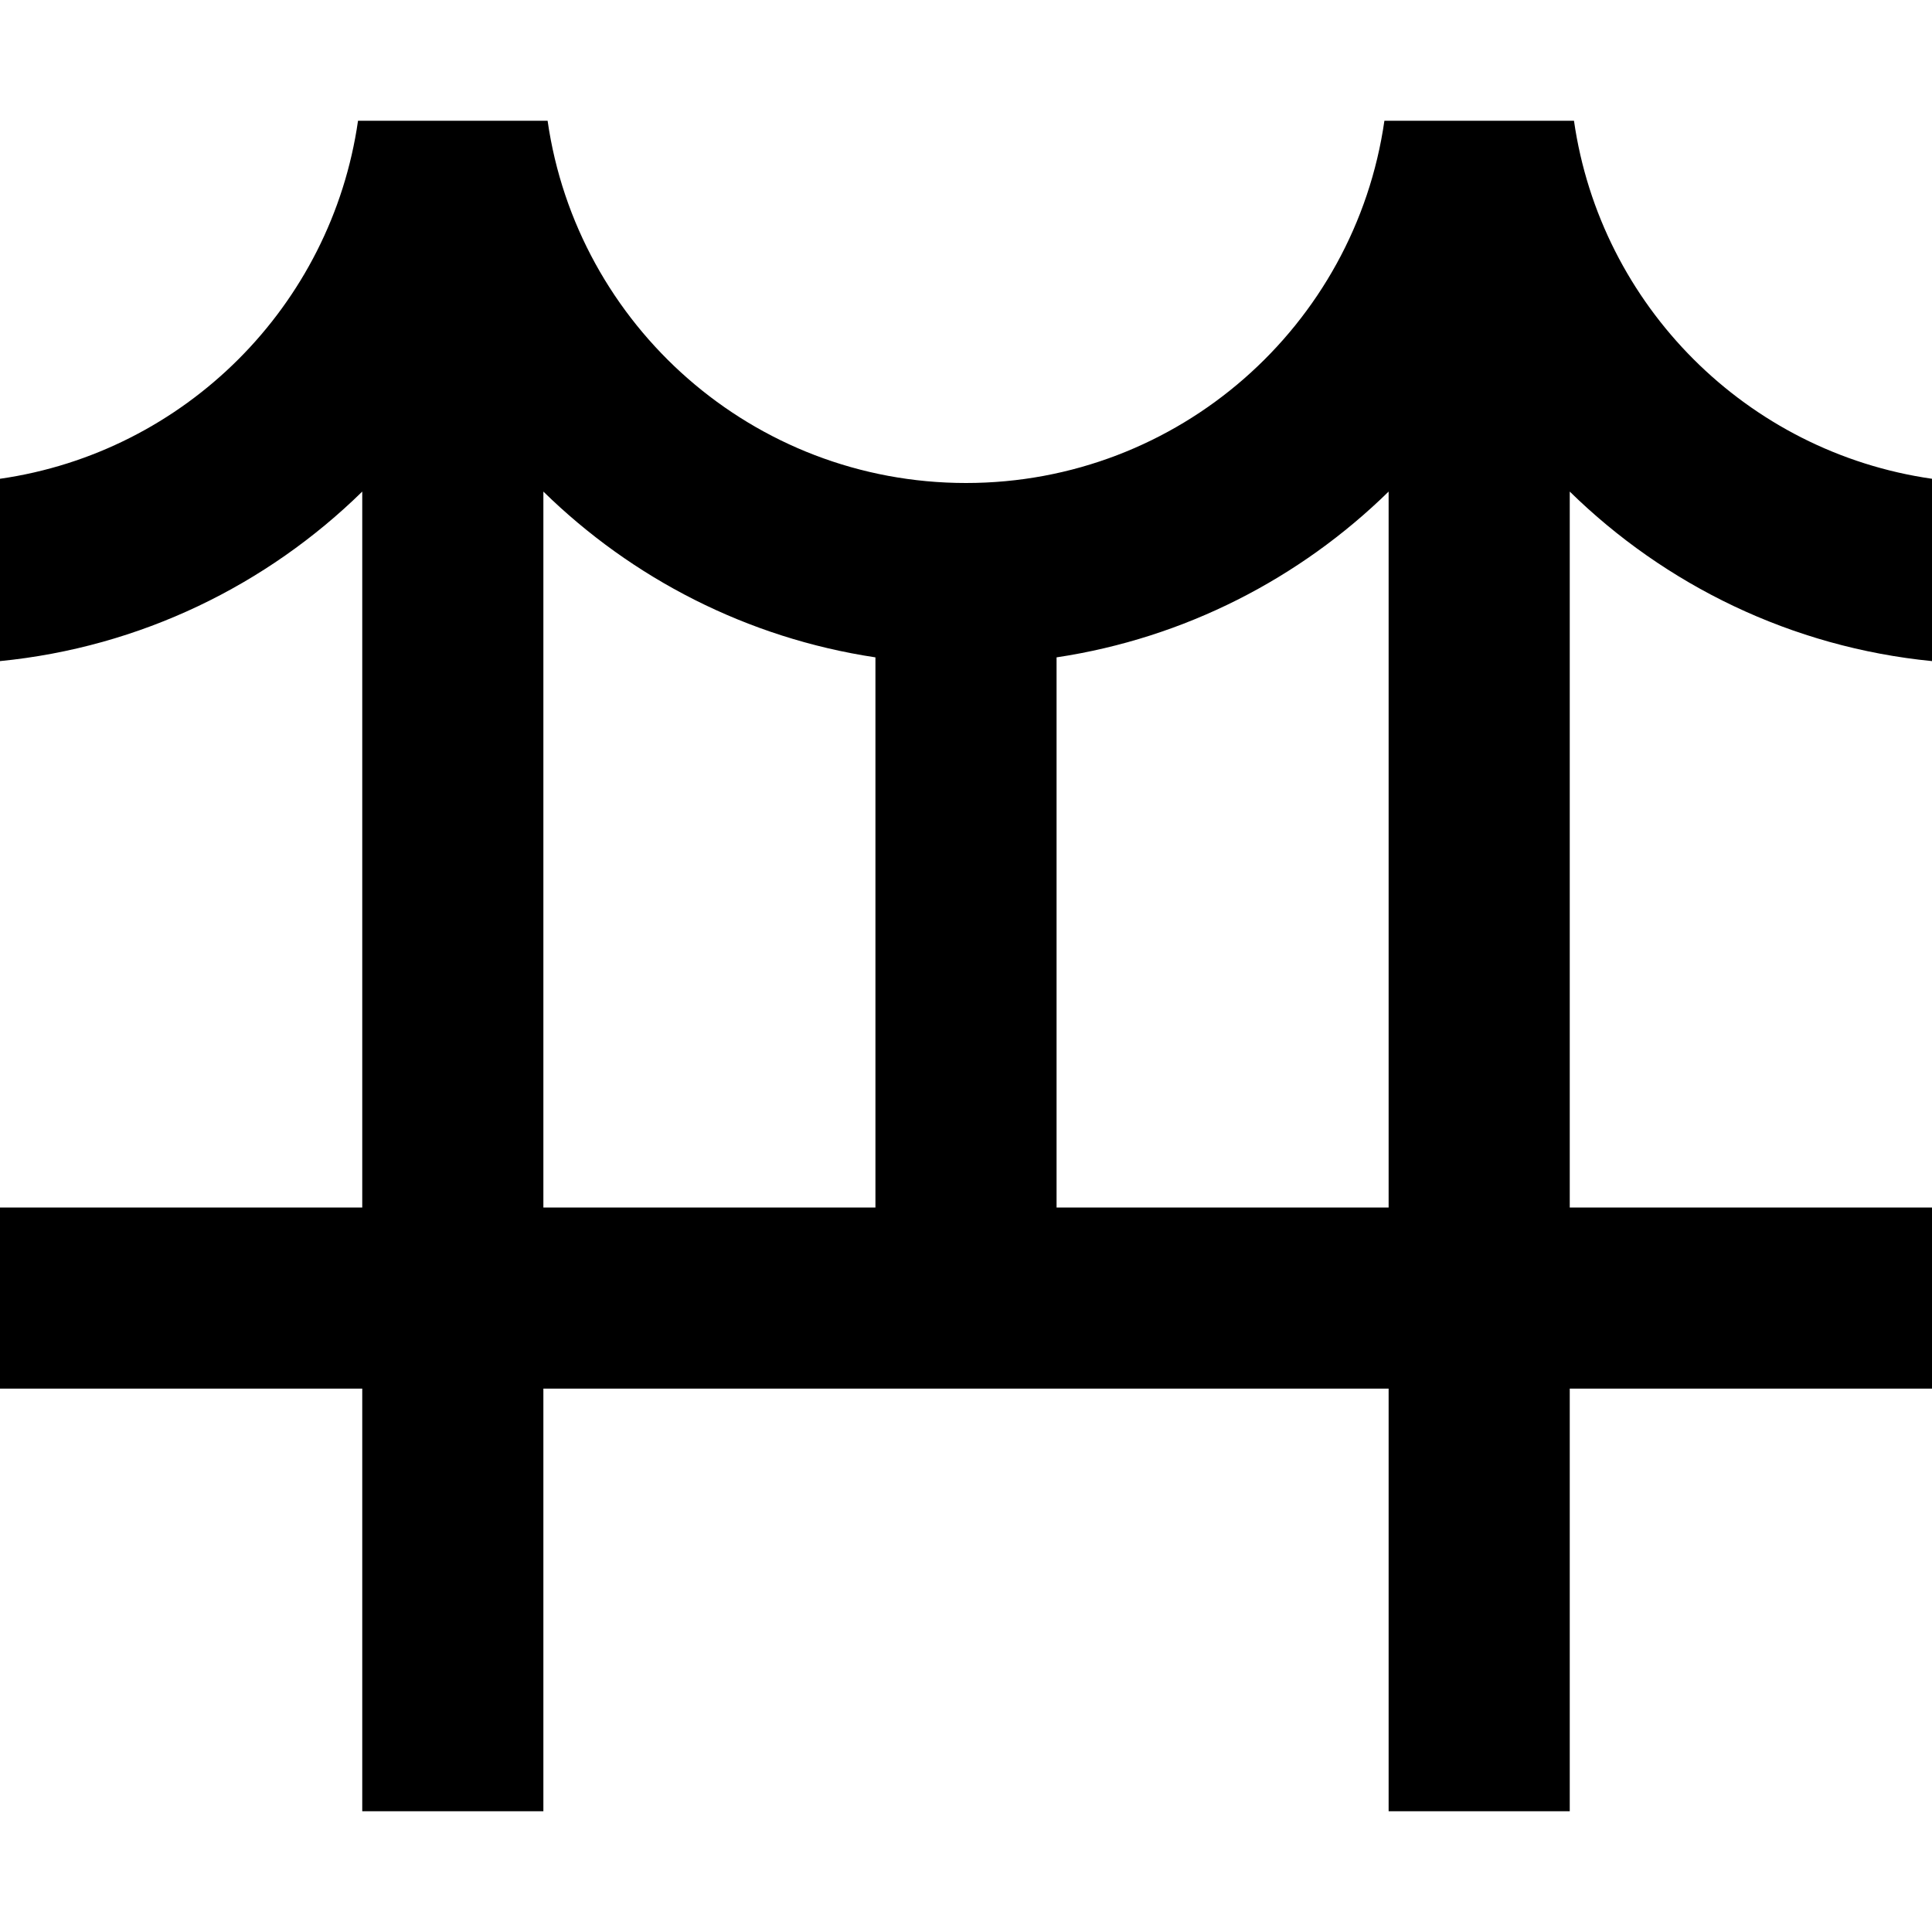 <svg width="16" height="16" viewBox="0 0 16 16" fill="none" xmlns="http://www.w3.org/2000/svg">
<path fill-rule="evenodd" clip-rule="evenodd" d="M0 3.965C1.533 3.745 2.745 2.533 2.965 1H4.535C4.778 2.696 6.237 4 8 4C9.763 4 11.222 2.696 11.465 1H13.035C13.255 2.533 14.467 3.745 16 3.965V5.475C14.836 5.36 13.79 4.845 13 4.071V10H16V11.5H13V15H11.5V11.5H4.5V15H3V11.5H0V10H3V4.071C2.21 4.845 1.164 5.36 0 5.475V3.965ZM4.5 4.071V10H7.25V5.444C6.187 5.284 5.233 4.789 4.5 4.071ZM8.75 5.444V10H11.5V4.071C10.767 4.789 9.813 5.284 8.75 5.444Z" fill="black"/>
</svg>
